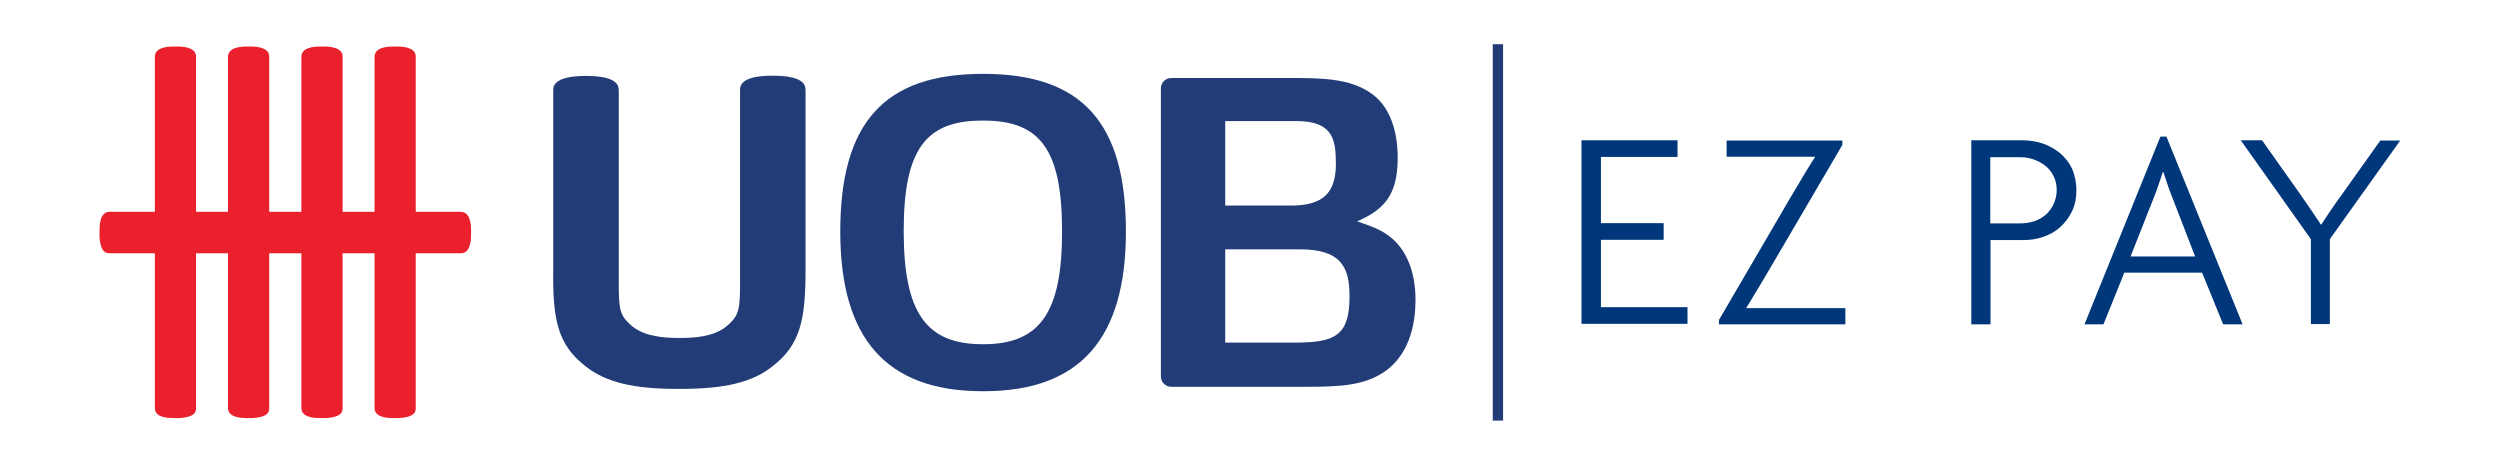 <?xml version="1.0" encoding="utf-8"?>
<!-- Generator: Adobe Illustrator 24.3.0, SVG Export Plug-In . SVG Version: 6.00 Build 0)  -->
<svg version="1.1" id="Layer_1" xmlns="http://www.w3.org/2000/svg" xmlns:xlink="http://www.w3.org/1999/xlink" x="0px" y="0px"
	 viewBox="0 0 1080 194.4" style="enable-background:new 0 0 1080 194.4;" xml:space="preserve">
<style type="text/css">
	.st0{fill:#EB202D;}
	.st1{fill:#223C77;}
	.st2{fill:#00377B;}
	.st3{fill:none;stroke:#223C77;stroke-width:4.46;stroke-miterlimit:10;}
</style>
<path class="st0" d="M161.8,176.2c0,4,5,4.4,8.1,4.4h1.6c0.3,0,0.5,0,0.9,0c7.2-0.4,7.2-3.1,7.2-4.4c0-0.7,0-1.4,0-2.2v-0.3V27.1
	v-0.4v-2.1c0.1-4-5-4.5-8.1-4.5h-1.6c-3.1,0-8.1,0.5-8.1,4.5c0,0.8,0,1.7,0,2.5v146.6c0,0.1,0,0.2,0,0.4V176.2z"/>
<path class="st0" d="M66.9,176.2c-0.1,4,5,4.4,8.1,4.4h1.6c0.3,0,0.6,0,0.9,0c7.2-0.4,7.2-3.1,7.2-4.4c0-0.7,0-1.4,0-2.2v-0.3V27.1
	v-0.4v-2.1c0.1-4-5-4.5-8.1-4.5h-1.6c-3.1,0-8.1,0.5-8.1,4.5c0,0.8,0,1.7,0,2.5v146.6c0,0.1,0,0.2,0,0.4V176.2z"/>
<path class="st0" d="M98.5,176.2c0,4,5,4.4,8.1,4.4h1.6c0.3,0,0.5,0,0.9,0c7.2-0.4,7.2-3.1,7.2-4.4c0-0.7,0-1.4,0-2.2v-0.3V27.1
	v-0.4v-2.1c0.1-4-5-4.5-8.1-4.5h-1.6c-3.1,0-8.1,0.5-8.1,4.5c0,0.8,0,1.7,0,2.5v146.6c0,0.1,0,0.2,0,0.4V176.2z"/>
<path class="st0" d="M130.2,176.2c0,4,5,4.4,8.1,4.4h1.6c0.3,0,0.5,0,0.9,0c7.2-0.4,7.2-3.1,7.2-4.4c0-0.7,0-1.4,0-2.2v-0.3V27.1
	v-0.4v-2.1c0.1-4-5-4.5-8.1-4.5h-1.6c-3.1,0-8.1,0.5-8.1,4.5c0,0.8,0,1.7,0,2.5v146.6c0,0.1,0,0.2,0,0.4V176.2z"/>
<path class="st0" d="M47.4,91.5c-4,0-4.4,5-4.4,8.1v1.7c0,0.3,0,0.5,0,0.9c0.4,7.2,3.1,7.2,4.4,7.2c0.7,0,1.4,0,2.2,0h0.3h146.6h0.4
	h2.1c4,0.1,4.5-5,4.5-8.1v-1.7c0-3.1-0.5-8.1-4.5-8.1c-0.8,0-1.7,0-2.5,0H49.9c-0.1,0-0.2,0-0.4,0H47.4z"/>
<path class="st1" d="M424.7,31.9c-42.7,0-61.7,21-61.7,68.2c0,46,19.8,68.6,60.6,68.9h2c40.9-0.2,60.8-22.7,60.8-68.9
	C486.4,52.9,467.4,31.9,424.7,31.9 M424.8,148.7h-0.3c-24.5,0-34.1-13.7-34.1-48.9c0-34.8,9.2-47.7,33.8-47.7h0.8
	c24.6,0,33.8,12.9,33.8,47.7C458.9,135,449.3,148.7,424.8,148.7"/>
<path class="st1" d="M253.3,158.5c8.7,6.7,20.4,9.5,39.4,9.5h0.6h0.6c19.1,0,30.9-2.8,39.5-9.5c12.5-9.5,14.6-20.6,14.6-42.1l0-76.9
	c0-1.1,0-2.5-1.2-3.8c-2-2-6.3-3-13-3c-6.6,0-11,1-12.9,3c-1.3,1.3-1.2,2.7-1.2,3.8l0,13.9v66.5c0,13.4,0,16.2-5.9,21.1
	c-5.5,4.5-13.8,5-20.3,5c-6.6,0-14.9-0.6-20.3-5c-5.9-4.9-5.9-7.6-5.9-20.8l0-80.6c0-1.1,0-2.5-1.2-3.8c-2-2-6.3-3-12.9-3
	c-6.6,0-11,1-13,3c-1.3,1.3-1.2,2.7-1.2,3.8l0,0.3v76.5C238.7,137.9,240.8,149,253.3,158.5"/>
<path class="st1" d="M593,40.8c-7.1-5.2-15.5-7.1-32.1-7.1h-54.9c-2.5,0-4.5,2-4.5,4.5v124.4c0,2.5,2,4.5,4.5,4.5h57.6
	c15.6,0,26.5-0.5,35.6-7.3c10.2-7.9,12.3-20.8,12.3-30.3c0-12.5-4.2-22.4-11.8-27.8c-3.3-2.5-7.2-3.9-10.9-5.2l-2.5-0.9l2.4-1.1
	c11.2-5.4,15.3-12.8,15.1-27.5C603.7,60.1,602.1,47.6,593,40.8 M529.4,52.3H560c15.9,0,17.1,8,17.1,18.6c0,12.6-5.8,17.9-19.3,17.9
	h-28.5V52.3z M559.4,148h-30.1v-40.3h32.2c17.9,0,21.5,7.8,21.5,20.3C583,145,576.8,148,559.4,148"/>
<g>
	<path class="st2" d="M683.2,140.1V60.6h41.5v7.2h-33.1v28.6h27.1v7.2h-27.1v29.1H729v7.2H683.2z"/>
	<path class="st2" d="M742.6,140.1v-1.9L770,91.3c2.3-4,4.7-8.1,7.2-12.2c2.4-4.2,4.8-7.9,6.9-11.3l-0.1-0.1h-38.1v-7h50v1.9
		l-27.6,47.1c-2.2,3.8-4.6,7.8-7,11.9c-2.4,4.1-4.8,7.9-6.9,11.4l0.1,0.1h42.7v7H742.6z"/>
	<path class="st2" d="M897,82.2c0,3.4-0.6,6.4-1.9,9.1c-1.3,2.7-3,4.9-5.1,6.8c-2.1,1.9-4.5,3.3-7.3,4.2c-2.7,1-5.6,1.4-8.5,1.4
		h-14.3v36.4h-8.3V60.6h22.2c3,0,5.9,0.5,8.7,1.4c2.8,1,5.3,2.4,7.5,4.2c2.2,1.9,3.9,4.1,5.2,6.8C896.3,75.7,897,78.8,897,82.2z
		 M888.5,82.2c0-2.2-0.4-4.3-1.3-6c-0.9-1.8-2-3.3-3.5-4.5c-1.5-1.2-3.2-2.1-5.1-2.8c-2-0.7-4-1-6.3-1h-12.5v28.6h12.9
		c2.1,0,4.1-0.3,6-0.9c1.9-0.6,3.6-1.6,5-2.8c1.4-1.2,2.6-2.8,3.4-4.5S888.5,84.4,888.5,82.2z"/>
	<path class="st2" d="M960.4,140.1l-9.1-22.3h-33.6l-9,22.3h-8.2L933.3,59h2.6l32.9,81.1H960.4z M938.9,86.5
		c-0.7-1.8-1.5-3.8-2.2-5.8c-0.7-2.1-1.4-4.2-2.1-6.3h-0.3c-0.7,2.2-1.4,4.3-2.1,6.3c-0.7,2.1-1.5,4-2.2,5.8l-9.6,24.3h27.9
		L938.9,86.5z"/>
	<path class="st2" d="M1006.5,103.3v36.7h-8.2v-36.7l-30.3-42.7h9.2l17.2,24.3c1.2,1.8,2.6,3.8,4.1,6c1.5,2.2,2.9,4.2,4.1,6.1h0.2
		c1.2-1.9,2.6-3.9,4-6c1.4-2.1,2.8-4.1,4.2-6l17.3-24.3h8.6L1006.5,103.3z"/>
</g>
<line class="st3" x1="647.1" y1="19.1" x2="647.1" y2="181.7"/>
</svg>
